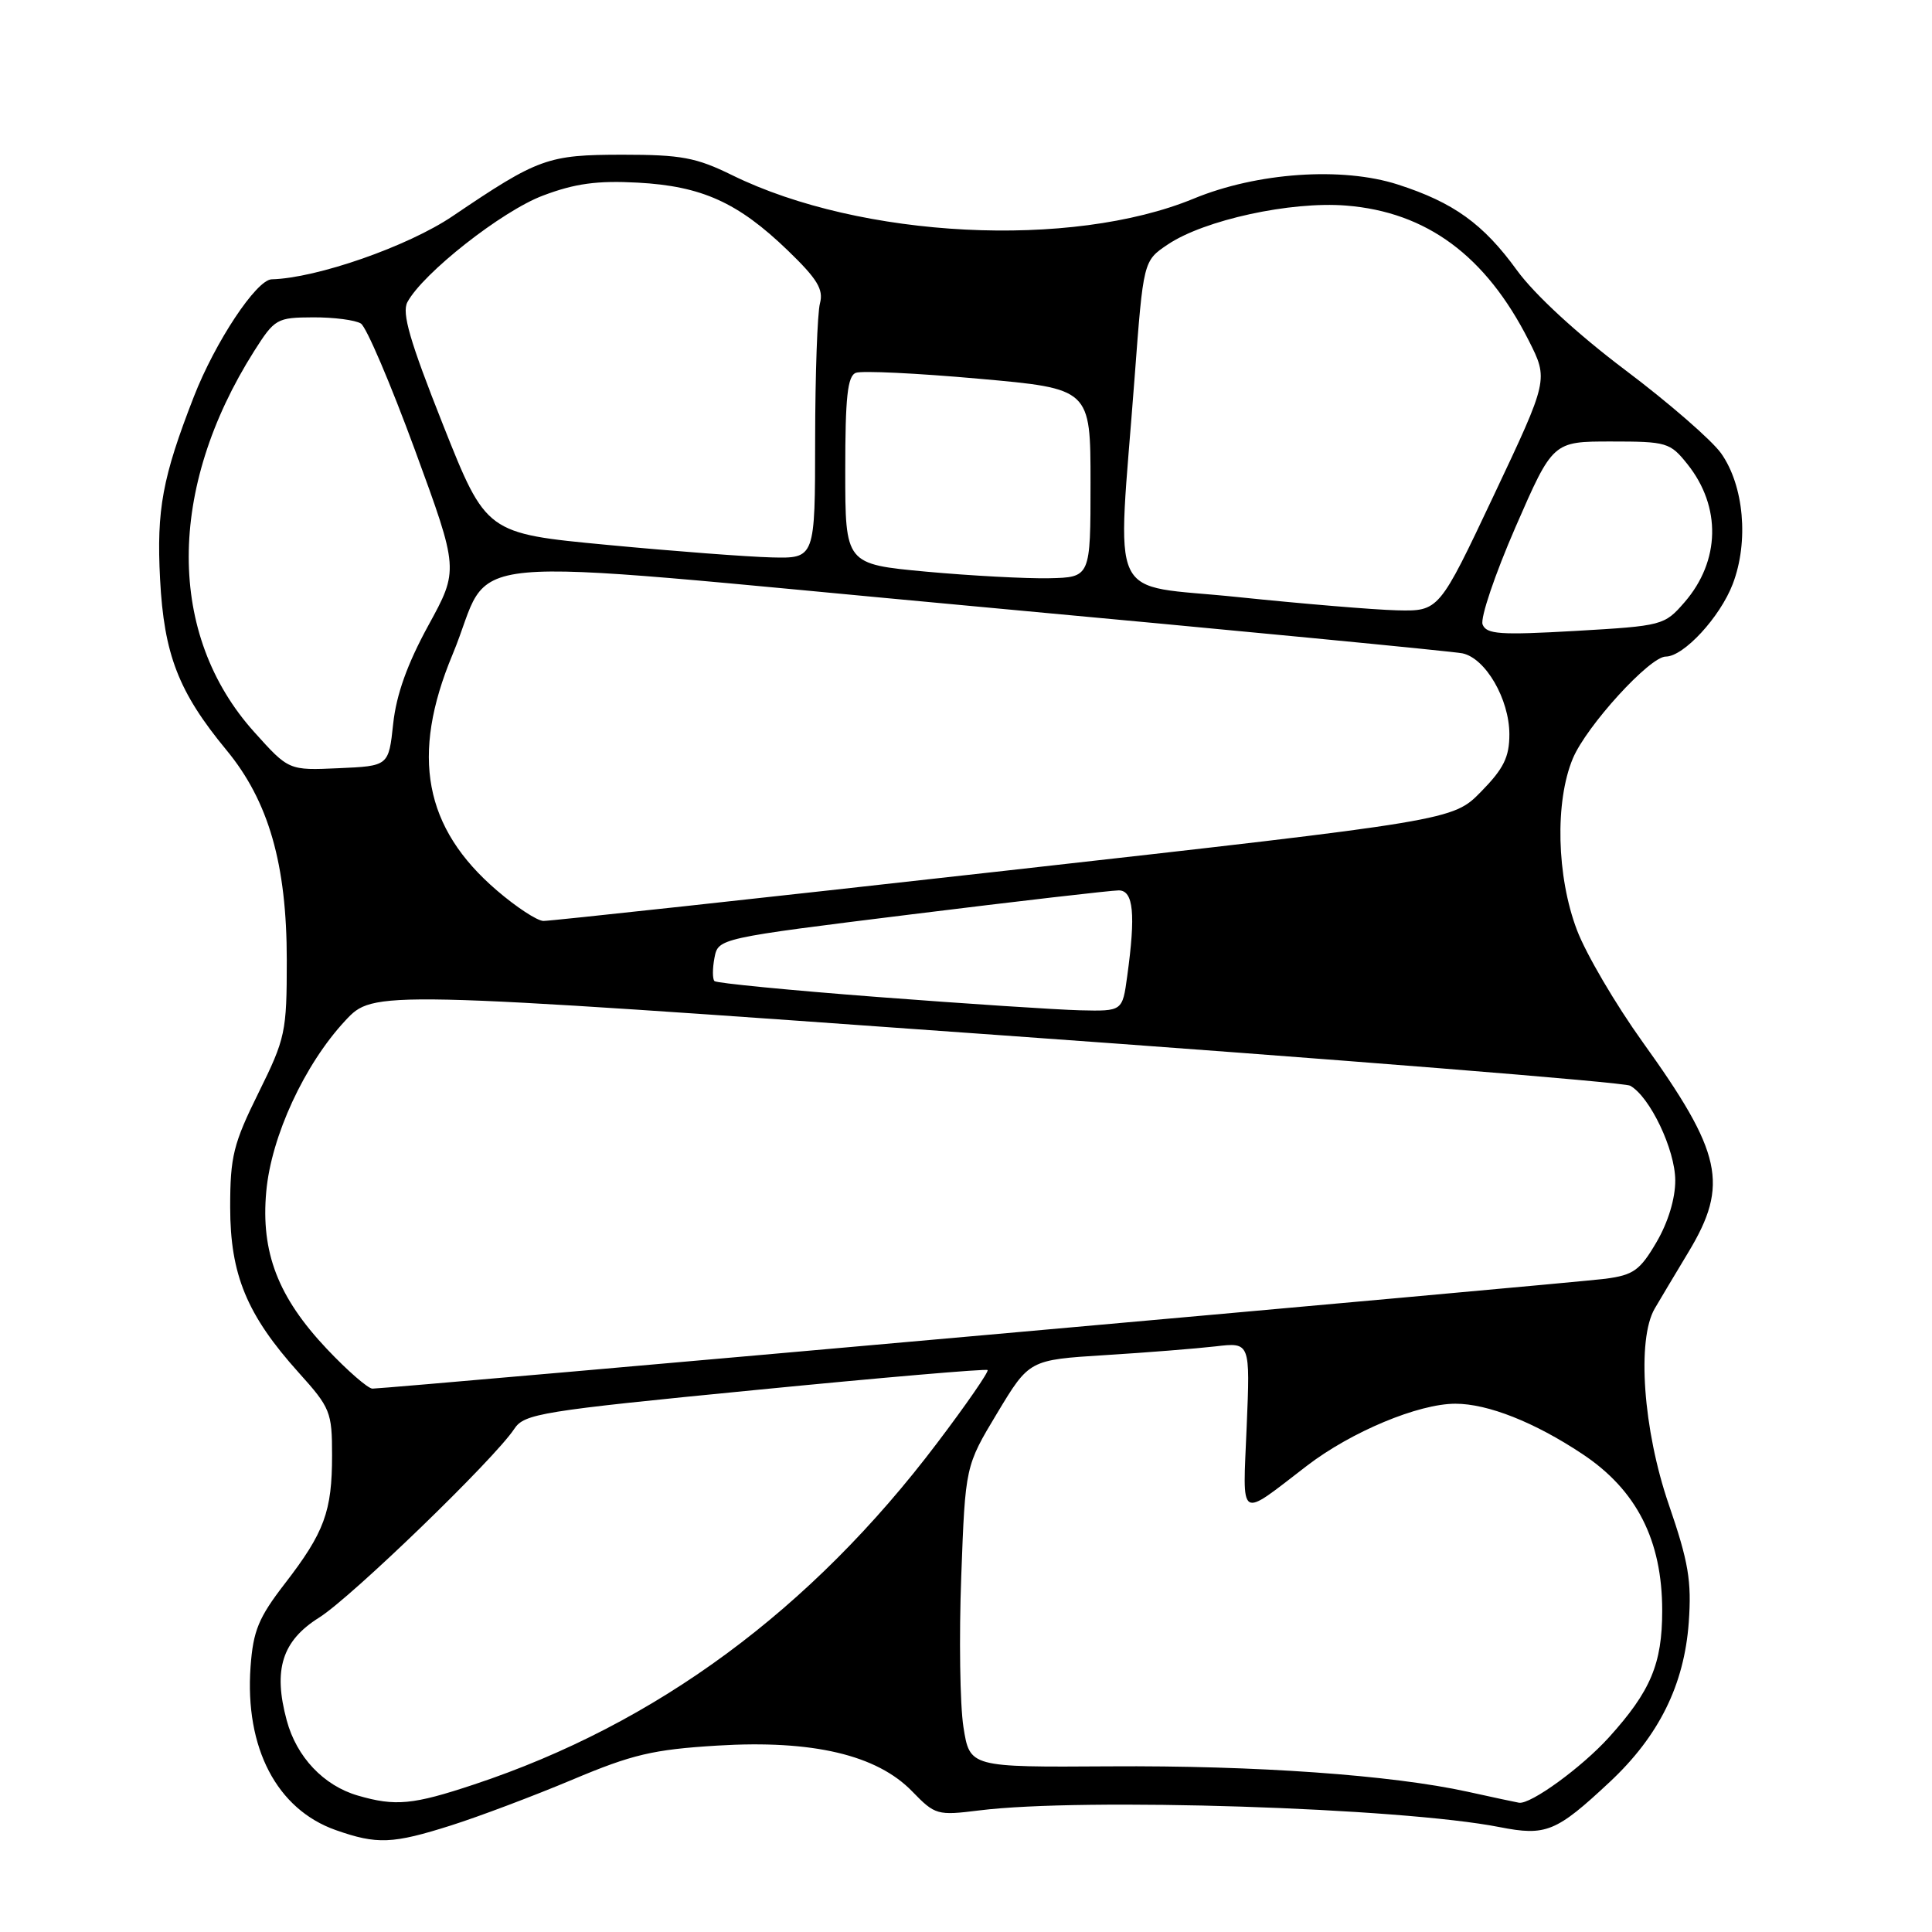 <?xml version="1.0" encoding="UTF-8" standalone="no"?>
<!DOCTYPE svg PUBLIC "-//W3C//DTD SVG 1.1//EN" "http://www.w3.org/Graphics/SVG/1.1/DTD/svg11.dtd" >
<svg xmlns="http://www.w3.org/2000/svg" xmlns:xlink="http://www.w3.org/1999/xlink" version="1.1" viewBox="0 0 256 256">
 <g >
 <path fill="currentColor"
d=" M 59.79 241.87 C 63.48 240.70 70.69 237.98 75.81 235.83 C 83.78 232.47 86.53 231.82 95.05 231.30 C 107.68 230.53 116.19 232.53 120.88 237.38 C 123.91 240.50 124.19 240.58 129.75 239.89 C 143.45 238.17 185.65 239.53 198.70 242.10 C 204.86 243.31 206.20 242.76 213.29 236.13 C 219.82 230.03 223.17 223.25 223.77 214.97 C 224.16 209.48 223.74 206.97 221.12 199.35 C 217.72 189.45 216.87 177.49 219.26 173.39 C 219.94 172.22 221.96 168.85 223.74 165.89 C 229.12 156.95 228.20 152.75 217.64 138.05 C 214.07 133.07 210.16 126.41 208.96 123.25 C 206.25 116.14 206.02 106.21 208.41 100.50 C 210.22 96.19 218.60 87.00 220.72 87.00 C 223.10 87.00 227.92 81.77 229.60 77.38 C 231.75 71.75 231.08 64.33 228.05 60.06 C 226.80 58.31 221.07 53.33 215.31 49.00 C 208.97 44.22 203.34 39.03 201.00 35.81 C 196.54 29.66 192.61 26.83 185.22 24.45 C 177.84 22.07 166.57 22.85 158.17 26.32 C 141.93 33.01 114.10 31.60 97.03 23.22 C 92.25 20.87 90.27 20.50 82.50 20.50 C 72.56 20.51 71.36 20.94 59.96 28.65 C 54.04 32.65 41.96 36.86 36.00 37.01 C 33.98 37.06 28.51 45.31 25.68 52.58 C 21.52 63.26 20.73 67.52 21.21 76.73 C 21.73 86.73 23.66 91.70 29.99 99.37 C 35.60 106.15 38.00 114.51 38.00 127.22 C 38.00 136.76 37.83 137.57 34.25 144.81 C 30.92 151.55 30.50 153.24 30.50 159.95 C 30.50 168.90 32.71 174.24 39.58 181.88 C 43.78 186.54 44.00 187.10 44.00 192.83 C 44.00 200.28 42.99 203.04 37.74 209.84 C 34.26 214.35 33.55 216.07 33.20 220.85 C 32.43 231.60 36.68 239.75 44.50 242.50 C 49.96 244.42 52.01 244.34 59.79 241.87 Z  M 47.41 237.92 C 42.89 236.61 39.29 232.81 37.99 227.95 C 36.17 221.22 37.38 217.41 42.30 214.33 C 46.55 211.66 65.52 193.32 68.14 189.34 C 69.47 187.32 71.62 186.97 100.03 184.19 C 116.79 182.54 130.66 181.35 130.86 181.54 C 131.06 181.73 128.06 186.08 124.19 191.19 C 107.48 213.30 86.96 228.44 62.82 236.45 C 54.71 239.15 52.39 239.37 47.41 237.92 Z  M 194.50 237.42 C 184.40 235.20 166.41 233.92 147.00 234.05 C 128.50 234.17 128.50 234.17 127.66 228.84 C 127.20 225.90 127.07 216.92 127.37 208.88 C 127.91 194.26 127.91 194.26 132.14 187.23 C 136.38 180.19 136.38 180.19 146.44 179.56 C 151.97 179.22 158.56 178.69 161.08 178.40 C 165.66 177.86 165.66 177.86 165.19 189.05 C 164.67 201.70 163.99 201.26 173.19 194.21 C 179.06 189.71 187.95 186.00 192.85 186.00 C 197.14 186.00 203.34 188.45 209.67 192.66 C 216.86 197.43 220.25 204.08 220.25 213.42 C 220.25 220.46 218.73 224.08 213.20 230.20 C 209.59 234.19 202.80 239.13 201.27 238.87 C 200.85 238.80 197.80 238.15 194.50 237.42 Z  M 43.32 178.75 C 36.84 171.89 34.55 165.95 35.28 157.89 C 35.94 150.56 40.35 141.03 45.75 135.24 C 49.50 131.22 49.50 131.22 132.00 137.13 C 177.38 140.37 215.18 143.41 216.00 143.86 C 218.62 145.31 221.97 152.34 221.98 156.41 C 221.99 158.81 221.03 161.98 219.49 164.60 C 217.31 168.33 216.44 168.95 212.74 169.44 C 208.51 170.00 51.37 184.00 49.35 184.00 C 48.77 184.00 46.05 181.64 43.32 178.75 Z  M 116.33 132.11 C 104.69 131.22 94.94 130.27 94.67 130.00 C 94.40 129.72 94.40 128.34 94.67 126.92 C 95.17 124.33 95.17 124.33 120.83 121.15 C 134.95 119.40 147.29 117.98 148.25 117.98 C 150.19 118.00 150.50 121.10 149.36 129.36 C 148.73 134.00 148.73 134.00 143.11 133.87 C 140.03 133.79 127.97 133.00 116.33 132.11 Z  M 65.84 117.99 C 56.19 109.72 54.38 100.12 59.96 86.74 C 65.72 72.93 57.26 73.71 129.13 80.34 C 163.43 83.50 192.53 86.31 193.78 86.57 C 196.85 87.22 199.99 92.64 200.00 97.29 C 200.00 100.32 199.25 101.84 196.25 104.90 C 192.50 108.72 192.50 108.72 133.00 115.40 C 100.27 119.07 72.83 122.05 72.00 122.03 C 71.17 122.01 68.40 120.19 65.84 117.99 Z  M 33.68 96.99 C 22.11 84.12 22.12 64.78 33.69 46.50 C 36.40 42.24 36.68 42.07 41.50 42.05 C 44.25 42.04 47.09 42.41 47.82 42.87 C 48.55 43.33 51.76 50.86 54.97 59.60 C 60.80 75.50 60.80 75.50 56.75 82.89 C 53.97 87.98 52.52 92.02 52.10 95.89 C 51.50 101.50 51.50 101.50 44.88 101.79 C 38.26 102.09 38.26 102.09 33.68 96.99 Z  M 196.45 82.74 C 196.13 81.89 198.09 76.10 200.81 69.85 C 205.76 58.50 205.76 58.50 213.48 58.50 C 220.85 58.50 221.30 58.63 223.59 61.50 C 228.10 67.14 227.95 74.33 223.21 79.80 C 220.54 82.87 220.31 82.93 208.77 83.60 C 198.74 84.17 196.96 84.05 196.45 82.74 Z  M 164.06 79.12 C 146.42 77.27 148.04 80.72 150.34 50.04 C 151.50 34.57 151.50 34.57 154.73 32.40 C 159.56 29.15 171.02 26.65 178.37 27.24 C 189.03 28.09 196.87 33.88 202.56 45.11 C 205.18 50.30 205.18 50.30 197.93 65.65 C 190.68 81.00 190.68 81.00 185.09 80.87 C 182.01 80.79 172.55 80.00 164.06 79.12 Z  M 122.75 75.75 C 112.00 74.75 112.00 74.75 112.00 62.35 C 112.00 52.59 112.30 49.82 113.41 49.40 C 114.19 49.10 121.50 49.45 129.66 50.18 C 144.50 51.50 144.50 51.50 144.50 64.00 C 144.50 76.50 144.50 76.50 139.00 76.62 C 135.97 76.68 128.66 76.29 122.75 75.75 Z  M 80.46 72.20 C 64.42 70.68 64.42 70.68 58.70 56.28 C 54.30 45.19 53.22 41.47 53.98 40.04 C 56.03 36.20 66.53 27.94 71.96 25.91 C 76.19 24.31 79.15 23.91 84.50 24.20 C 93.00 24.66 97.79 26.83 104.37 33.17 C 108.30 36.96 109.14 38.34 108.65 40.19 C 108.31 41.46 108.02 49.59 108.01 58.25 C 108.00 74.00 108.00 74.00 102.25 73.86 C 99.09 73.78 89.28 73.04 80.46 72.20 Z "/>
</g>
</svg>